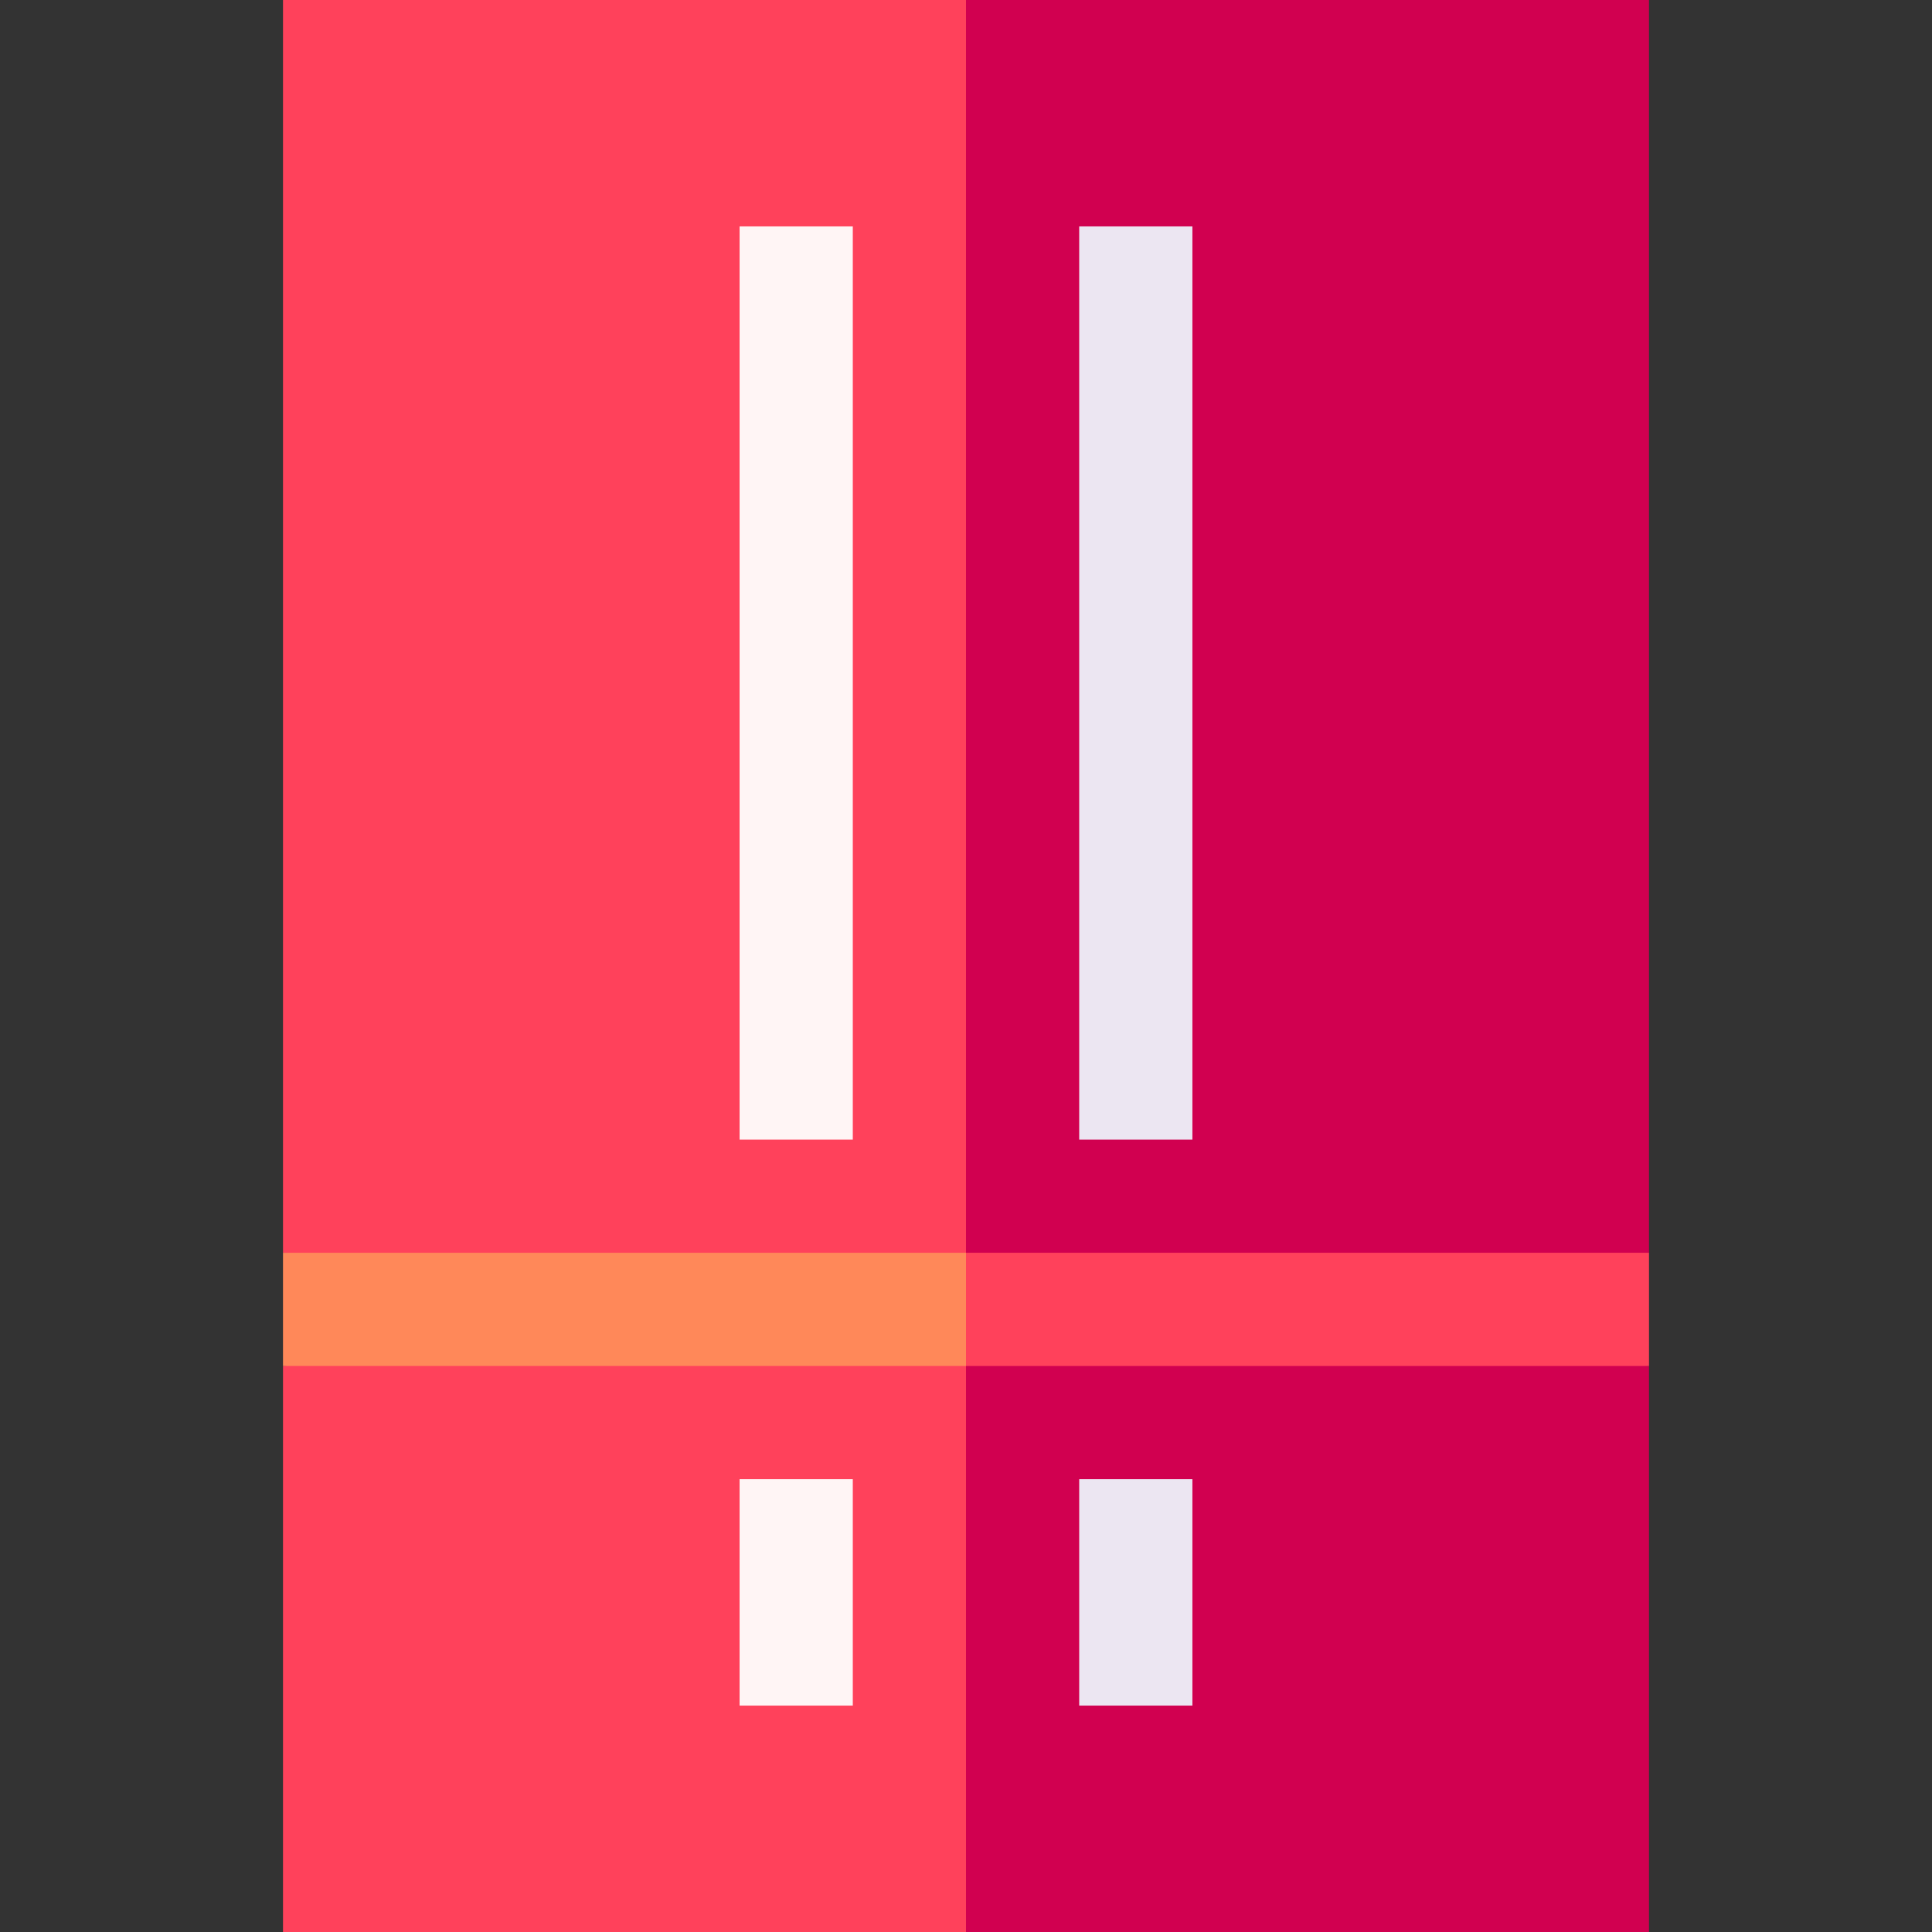 <svg id="Capa_1" enable-background="new 0 0 512 512" height="512" viewBox="0 0 512 512" width="512" xmlns="http://www.w3.org/2000/svg"><rect x="0" y="0" width="512" height="512" fill="#333333" stroke="none"/><g><path d="m437 512v-150l-201-20 20 170z" fill="#d10050"/><path d="m75 512h181v-170l-181 20z" fill="#ff415b"/><path d="m437 0h-181l-20 352 201-20z" fill="#d10050"/><path d="m75 0v332l181 20v-352z" fill="#ff415b"/><g><path d="m196 60h30v242h-30z" fill="#fff5f5"/></g><g><path d="m286 60h30v242h-30z" fill="#ece6f2"/></g><path d="m196 392h30v60h-30z" fill="#fff5f5"/><path d="m286 392h30v60h-30z" fill="#ece6f2"/><path d="m437 332h-181l-10 15 10 15h181z" fill="#ff415b"/><path d="m75 332h181v30h-181z" fill="#ff8859"/></g></svg>